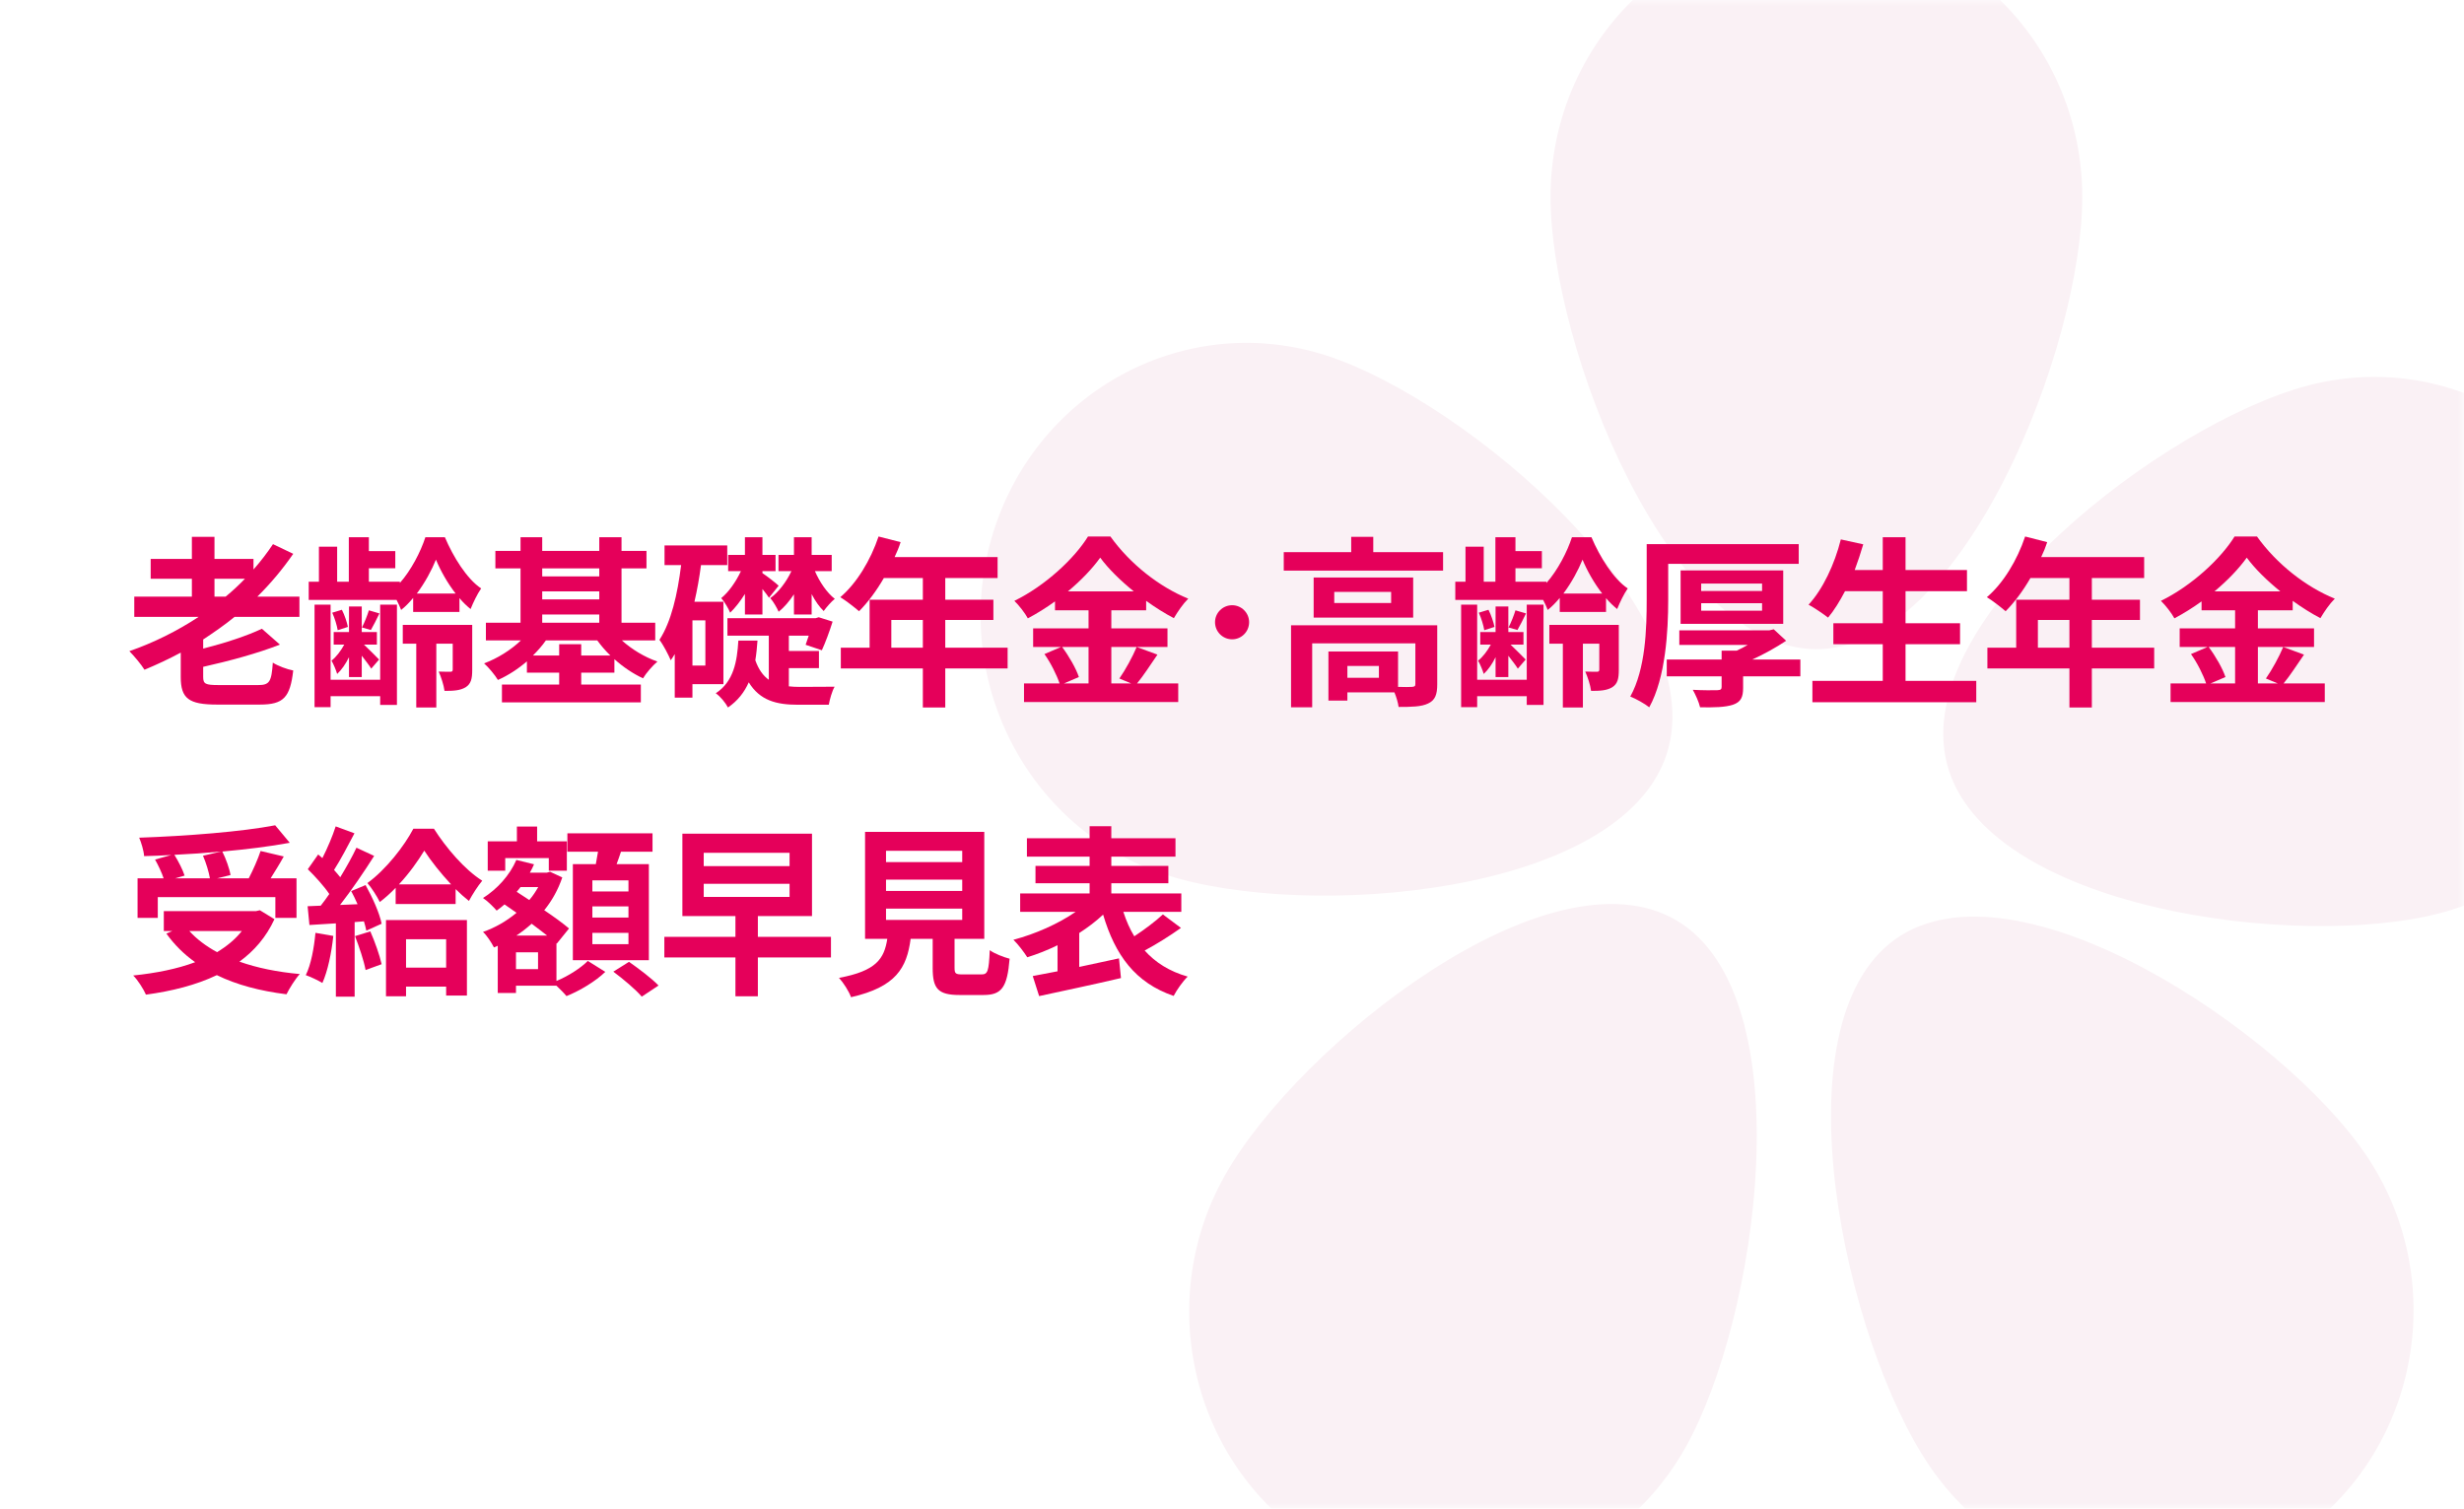 <svg width="196" height="120" viewBox="0 0 196 120" fill="none" xmlns="http://www.w3.org/2000/svg">
<path d="M0 0H196V120H0V0Z" fill="white"/>
<mask id="mask0_1861_152" style="mask-type:alpha" maskUnits="userSpaceOnUse" x="0" y="0" width="196" height="120">
<path d="M0 0H196V120H0V0Z" fill="white"/>
</mask>
<g mask="url(#mask0_1861_152)">
<path fill-rule="evenodd" clip-rule="evenodd" d="M165.634 15.662C165.634 27.626 156.166 51.637 144.487 51.637C132.808 51.637 123.34 27.626 123.34 15.662C123.34 3.699 132.808 -6 144.487 -6C156.166 -6 165.634 3.699 165.634 15.662ZM188.187 91.841C181.51 82.026 160.341 67.871 150.759 74.711C141.177 81.551 146.81 106.796 153.488 116.611C160.165 126.427 173.346 128.839 182.928 121.999C192.51 115.159 194.865 101.657 188.187 91.841ZM154.869 60.737C157.819 72.313 182.891 75.63 194.191 72.608C205.491 69.585 212.26 57.751 209.309 46.176C206.359 34.6 194.806 27.666 183.506 30.689C172.206 33.711 151.918 49.161 154.869 60.737ZM92.723 69.577C103.849 73.214 129.058 71.275 132.609 59.878C136.16 48.481 116.709 31.941 105.582 28.303C94.456 24.666 82.558 30.956 79.007 42.354C75.456 53.751 81.597 65.939 92.723 69.577ZM133.379 73.224C143.479 79.231 139.897 104.866 134.032 115.212C128.168 125.558 115.226 129.075 105.126 123.067C95.026 117.06 91.593 103.803 97.457 93.457C103.322 83.111 123.279 67.216 133.379 73.224Z" fill="#FAF1F5"/>
</g>
<path d="M92.503 72.736L93.939 73.809C93.025 74.462 91.952 75.129 91.053 75.607C91.909 76.564 93.04 77.275 94.475 77.681C94.098 78.043 93.605 78.739 93.359 79.218C90.299 78.174 88.704 75.97 87.747 72.751C87.196 73.273 86.544 73.766 85.848 74.215V76.912C86.877 76.695 87.965 76.463 89.009 76.231L89.168 77.797C86.892 78.333 84.456 78.841 82.658 79.232L82.15 77.637C82.716 77.536 83.397 77.405 84.122 77.26V75.187C83.325 75.578 82.513 75.897 81.715 76.144C81.469 75.752 80.976 75.1 80.613 74.752C82.339 74.302 84.195 73.476 85.558 72.533H81.15V71.069H86.674V70.257H82.368V68.879H86.674V68.14H81.686V66.675H86.674V65.718H88.4V66.675H93.504V68.14H88.4V68.879H92.938V70.257H88.4V71.069H93.968V72.533H89.357C89.589 73.244 89.864 73.882 90.227 74.476C91.039 73.94 91.909 73.287 92.503 72.736Z" fill="#E5005A"/>
<path d="M70.479 72.272V73.171H76.54V72.272H70.479ZM70.479 69.967V70.866H76.54V69.967H70.479ZM70.479 67.676V68.575H76.54V67.676H70.479ZM76.569 77.507H78.077C78.57 77.507 78.657 77.26 78.73 75.579C79.092 75.854 79.861 76.144 80.31 76.26C80.122 78.551 79.672 79.145 78.237 79.145H76.323C74.597 79.145 74.191 78.624 74.191 76.999V74.68H72.437C72.132 76.985 71.277 78.507 67.695 79.32C67.536 78.856 67.072 78.145 66.738 77.782C69.711 77.231 70.334 76.26 70.581 74.68H68.812V66.168H78.295V74.68H75.931V76.985C75.931 77.449 76.018 77.507 76.569 77.507Z" fill="#E5005A"/>
<path d="M55.978 70.3V71.344H62.807V70.3H55.978ZM55.978 67.835V68.894H62.807V67.835H55.978ZM66.099 74.52V76.159H60.284V79.247H58.501V76.159H52.846V74.52H58.501V72.867H54.281V66.313H64.591V72.867H60.284V74.52H66.099Z" fill="#E5005A"/>
<path d="M49.991 70.909V70.025H47.12V70.909H49.991ZM49.991 72.983V72.098H47.12V72.983H49.991ZM49.991 75.1V74.201H47.12V75.1H49.991ZM45.568 68.734H47.395C47.453 68.415 47.511 68.067 47.569 67.748H45.133V66.284H51.905V67.748H49.396C49.28 68.096 49.164 68.43 49.048 68.734H51.615V76.376H45.568V68.734ZM40.189 68.256V69.256H38.797V66.922H41.117V65.747H42.726V66.922H45.09V69.256H43.654V68.256H40.189ZM42.799 77.086V75.752H41.044V77.086H42.799ZM41.073 74.418H43.524C43.161 74.128 42.726 73.809 42.291 73.476C41.9 73.824 41.494 74.143 41.073 74.418ZM42.813 70.561H41.407C41.305 70.692 41.204 70.808 41.102 70.938L42.103 71.591C42.378 71.272 42.61 70.924 42.813 70.561ZM44.263 75.027V78.029C45.22 77.637 46.235 76.97 46.757 76.434L48.149 77.304C47.395 78.043 46.119 78.812 45.061 79.232C44.872 79 44.553 78.681 44.263 78.406H41.044V78.986H39.594V75.23L39.29 75.361C39.101 74.984 38.724 74.404 38.42 74.128C39.377 73.795 40.29 73.273 41.088 72.606L40.131 71.939C39.928 72.113 39.725 72.287 39.507 72.432C39.275 72.156 38.739 71.634 38.42 71.431C39.551 70.721 40.551 69.619 41.073 68.401L42.48 68.749C42.378 68.981 42.277 69.198 42.146 69.416H43.495L43.756 69.343L44.727 69.793C44.394 70.779 43.901 71.649 43.292 72.403C44.075 72.925 44.785 73.447 45.264 73.853L44.292 75.056L44.263 75.027ZM48.787 77.289L50.034 76.506C50.803 77.043 51.861 77.84 52.383 78.391L51.049 79.276C50.585 78.725 49.57 77.869 48.787 77.289Z" fill="#E5005A"/>
<path d="M25.093 74.201L26.514 74.447C26.369 75.81 26.064 77.26 25.644 78.188C25.339 78 24.701 77.695 24.324 77.565C24.745 76.709 24.977 75.419 25.093 74.201ZM28.239 74.462L29.457 74.085C29.82 74.911 30.197 75.97 30.356 76.695L29.08 77.159C28.95 76.434 28.573 75.317 28.239 74.462ZM27.935 70.88L29.08 70.402C29.631 71.388 30.197 72.649 30.356 73.476L29.138 74.027C29.095 73.809 29.037 73.563 28.95 73.287L28.21 73.345V79.276H26.717V73.447L24.614 73.577L24.469 72.084L25.513 72.04C25.731 71.765 25.963 71.446 26.195 71.112C25.774 70.489 25.078 69.72 24.484 69.14L25.31 67.966C25.412 68.053 25.528 68.154 25.644 68.256C26.05 67.458 26.456 66.501 26.702 65.733L28.196 66.284C27.674 67.27 27.094 68.386 26.572 69.198C26.76 69.401 26.92 69.604 27.065 69.778C27.558 68.966 28.022 68.14 28.355 67.429L29.762 68.082C28.964 69.343 27.964 70.808 27.05 71.982L28.442 71.924C28.283 71.562 28.109 71.199 27.935 70.88ZM35.489 74.708H32.299V76.97H35.489V74.708ZM30.704 79.247V73.186H37.142V79.189H35.489V78.478H32.299V79.247H30.704ZM31.734 70.344H35.881C35.054 69.459 34.271 68.473 33.749 67.661C33.256 68.473 32.56 69.459 31.734 70.344ZM32.879 65.921H34.518C35.489 67.444 36.954 69.169 38.36 70.054C37.998 70.489 37.592 71.127 37.302 71.663C36.954 71.388 36.591 71.069 36.243 70.721V71.91H31.473V70.619C31.067 71.04 30.646 71.417 30.211 71.75C29.994 71.301 29.559 70.619 29.225 70.242C30.69 69.184 32.169 67.284 32.879 65.921Z" fill="#E5005A"/>
<path d="M16.147 68.067L17.583 67.734C16.365 67.85 15.103 67.937 13.871 67.995C14.204 68.531 14.538 69.184 14.683 69.648L13.929 69.865H16.698C16.611 69.358 16.394 68.633 16.147 68.067ZM12.551 71.359V73.012H10.942V69.865H13.015C12.87 69.416 12.595 68.836 12.334 68.372L13.624 68.01C12.899 68.053 12.16 68.082 11.464 68.097C11.435 67.662 11.232 67.009 11.072 66.632C14.886 66.501 19.25 66.153 21.889 65.646L23.049 67.038C21.483 67.328 19.613 67.56 17.684 67.734C17.974 68.314 18.25 69.082 18.337 69.605L17.264 69.865H19.787C20.135 69.198 20.512 68.343 20.729 67.691L22.571 68.126C22.237 68.734 21.86 69.329 21.527 69.865H23.586V73.012H21.904V71.359H12.551ZM19.236 74.056H15.06C15.654 74.709 16.394 75.26 17.264 75.738C18.032 75.274 18.714 74.723 19.236 74.056ZM20.671 72.403L21.831 73.114C21.179 74.534 20.222 75.636 19.047 76.492C20.439 76.985 22.063 77.319 23.847 77.478C23.484 77.87 23.02 78.624 22.788 79.088C20.686 78.826 18.815 78.334 17.249 77.565C15.582 78.362 13.653 78.841 11.609 79.117C11.435 78.71 10.956 77.942 10.594 77.594C12.406 77.406 14.088 77.072 15.524 76.535C14.639 75.912 13.871 75.144 13.233 74.259L13.711 74.056H13.03V72.475H20.352L20.671 72.403Z" fill="#E5005A"/>
<path d="M177.792 51.462H175.69C176.241 52.201 176.806 53.187 177.024 53.854L175.835 54.362H177.792V51.462ZM176.154 47.039H181.388C180.315 46.169 179.358 45.227 178.72 44.357C178.097 45.227 177.198 46.169 176.154 47.039ZM181.62 51.462L183.273 52.071C182.722 52.868 182.157 53.753 181.649 54.362H184.926V55.841H172.659V54.362H175.487C175.269 53.709 174.791 52.738 174.283 52.027L175.603 51.462H173.384V49.983H177.792V48.547H175.124V47.837C174.443 48.33 173.703 48.794 172.964 49.185C172.746 48.779 172.268 48.156 171.891 47.793C174.356 46.59 176.676 44.415 177.749 42.675H179.532C181.098 44.864 183.433 46.691 185.724 47.619C185.289 48.054 184.897 48.634 184.578 49.171C183.853 48.794 183.099 48.315 182.374 47.793V48.547H179.605V49.983H184.071V51.462H179.605V54.362H181.185L180.243 53.97C180.721 53.289 181.301 52.23 181.62 51.462Z" fill="#E5005A"/>
<path d="M162.105 51.52H164.613V49.316H162.105V51.52ZM171.356 51.52V53.173H166.397V56.276H164.613V53.173H158.088V51.52H160.379V47.706H164.613V45.981H161.51C160.916 47.01 160.22 47.938 159.538 48.62C159.205 48.33 158.465 47.75 158.045 47.503C159.35 46.401 160.466 44.545 161.09 42.675L162.844 43.124C162.714 43.53 162.554 43.922 162.366 44.313H170.558V45.981H166.397V47.706H170.225V49.316H166.397V51.52H171.356Z" fill="#E5005A"/>
<path d="M151.577 54.159H157.203V55.855H144.168V54.159H149.765V51.244H145.835V49.577H149.765V47.025H146.763C146.343 47.822 145.893 48.562 145.415 49.127C145.067 48.852 144.298 48.33 143.863 48.098C144.994 46.88 145.937 44.879 146.43 42.907L148.213 43.298C148.01 43.994 147.778 44.676 147.532 45.343H149.765V42.733H151.577V45.343H156.464V47.025H151.577V49.577H155.913V51.244H151.577V54.159Z" fill="#E5005A"/>
<path d="M132.698 44.85V47.721C132.698 50.2 132.495 53.898 131.19 56.261C130.856 55.986 130.102 55.565 129.682 55.406C130.9 53.216 130.987 49.997 130.987 47.721V43.284H143.08V44.85H132.698ZM135.322 47.982V48.576H140.165V47.982H135.322ZM135.322 46.416V47.01H140.165V46.416H135.322ZM141.847 49.62H133.684V45.372H141.847V49.62ZM143.21 52.462V53.796H138.657V54.71C138.657 55.478 138.469 55.841 137.845 56.058C137.222 56.261 136.381 56.276 135.235 56.261C135.134 55.826 134.873 55.261 134.655 54.869C135.424 54.913 136.381 54.913 136.627 54.898C136.874 54.884 136.946 54.826 136.946 54.637V53.796H132.582V52.462H136.946V51.752H138.15C138.44 51.621 138.744 51.462 139.02 51.302H133.582V50.142H140.731L141.093 50.055L142.079 50.969C141.296 51.491 140.339 52.027 139.382 52.462H143.21Z" fill="#E5005A"/>
<path d="M121.446 54.072V48.098H122.78V56.073H121.446V55.377H117.502V56.247H116.226V48.098H117.502V54.072H121.446ZM118.966 53.854V52.274C118.705 52.81 118.372 53.289 118.024 53.608C117.937 53.303 117.734 52.825 117.574 52.549C117.937 52.274 118.314 51.781 118.589 51.273H117.748V50.273H118.966V48.243H119.981V50.273H121.185V51.273H120.155C120.532 51.636 121.17 52.259 121.359 52.462L120.735 53.187C120.59 52.941 120.271 52.535 119.981 52.158V53.854H118.966ZM118.879 49.867L118.067 50.128C118.009 49.765 117.835 49.171 117.632 48.736L118.401 48.504C118.618 48.924 118.807 49.504 118.879 49.867ZM120.547 48.547L121.388 48.794C121.141 49.301 120.909 49.765 120.706 50.113L119.996 49.91C120.199 49.519 120.431 48.939 120.547 48.547ZM124.36 47.213H127.449C126.782 46.358 126.231 45.357 125.883 44.516C125.549 45.343 125.013 46.343 124.36 47.213ZM124.07 48.678V47.561C123.766 47.924 123.447 48.257 123.113 48.518C123.026 48.286 122.896 47.996 122.751 47.721H115.762V46.271H116.574V43.487H118.024V46.271H118.952V42.733H120.547V43.835H122.649V45.198H120.547V46.271H123.012V46.372C123.911 45.357 124.665 43.893 125.042 42.733H126.593C127.26 44.299 128.333 46.039 129.479 46.807C129.174 47.242 128.855 47.909 128.638 48.446C128.333 48.199 128.029 47.909 127.753 47.576V48.678H124.07ZM128.768 49.707V53.289C128.768 53.97 128.681 54.391 128.246 54.666C127.811 54.927 127.289 54.956 126.564 54.956C126.506 54.492 126.289 53.84 126.1 53.419C126.492 53.434 126.912 53.434 127.043 53.434C127.173 53.434 127.217 53.376 127.217 53.26V51.201H125.912V56.276H124.317V51.201H123.244V49.707H128.768Z" fill="#E5005A"/>
<path d="M109.686 53.912V52.97H107.178V53.912H109.686ZM114.326 49.736V54.434C114.326 55.232 114.167 55.696 113.601 55.957C113.065 56.218 112.296 56.232 111.252 56.232C111.209 55.899 111.078 55.449 110.919 55.072H107.178V55.725H105.67V51.824H111.209V54.637C111.702 54.652 112.151 54.652 112.311 54.637C112.528 54.623 112.586 54.579 112.586 54.405V51.172H104.379V56.261H102.697V49.736H114.326ZM110.658 47.967V47.083H106.134V47.967H110.658ZM104.495 45.937H112.412V49.127H104.495V45.937ZM109.237 43.922H114.79V45.386H102.117V43.922H107.482V42.704H109.237V43.922Z" fill="#E5005A"/>
<path d="M98.013 48.141C98.753 48.141 99.362 48.75 99.362 49.49C99.362 50.244 98.753 50.853 98.013 50.853C97.259 50.853 96.65 50.244 96.65 49.49C96.65 48.75 97.259 48.141 98.013 48.141Z" fill="#E5005A"/>
<path d="M86.589 51.462H84.487C85.037 52.201 85.603 53.187 85.82 53.854L84.632 54.362H86.589V51.462ZM84.951 47.039H90.185C89.112 46.169 88.155 45.227 87.517 44.357C86.894 45.227 85.995 46.169 84.951 47.039ZM90.417 51.462L92.07 52.071C91.519 52.868 90.954 53.753 90.446 54.362H93.723V55.841H81.456V54.362H84.284C84.066 53.709 83.588 52.738 83.08 52.027L84.4 51.462H82.181V49.983H86.589V48.547H83.921V47.837C83.24 48.33 82.5 48.794 81.76 49.185C81.543 48.779 81.064 48.156 80.688 47.793C83.153 46.59 85.472 44.415 86.546 42.675H88.329C89.895 44.864 92.23 46.691 94.52 47.619C94.085 48.054 93.694 48.634 93.375 49.171C92.65 48.794 91.896 48.315 91.171 47.793V48.547H88.401V49.983H92.868V51.462H88.401V54.362H89.982L89.04 53.97C89.518 53.289 90.098 52.23 90.417 51.462Z" fill="#E5005A"/>
<path d="M70.9 51.52H73.408V49.316H70.9V51.52ZM80.151 51.52V53.173H75.192V56.276H73.408V53.173H66.883V51.52H69.174V47.706H73.408V45.981H70.305C69.711 47.01 69.015 47.938 68.333 48.62C68 48.33 67.26 47.75 66.84 47.503C68.145 46.401 69.261 44.545 69.885 42.675L71.639 43.124C71.509 43.53 71.349 43.922 71.161 44.313H79.353V45.981H75.192V47.706H79.02V49.316H75.192V51.52H80.151Z" fill="#E5005A"/>
<path d="M63.156 48.881V47.271C62.794 47.822 62.373 48.315 61.938 48.663C61.808 48.359 61.518 47.851 61.271 47.576C61.909 47.126 62.547 46.3 62.953 45.43H61.924V44.139H63.156V42.733H64.563V44.139H66.158V45.43H64.824C65.201 46.3 65.781 47.155 66.404 47.634C66.129 47.851 65.737 48.301 65.52 48.605C65.172 48.272 64.838 47.793 64.563 47.257V48.881H63.156ZM59.256 48.881V47.242C58.893 47.822 58.487 48.344 58.081 48.736C57.951 48.402 57.617 47.851 57.371 47.576C57.951 47.112 58.545 46.271 58.937 45.43H57.922V44.139H59.256V42.733H60.648V44.139H61.692V45.43H60.648V45.589C60.923 45.763 61.735 46.387 61.938 46.59L61.17 47.547C61.054 47.373 60.865 47.112 60.648 46.851V48.881H59.256ZM56.109 52.941V49.345H55.08V52.941H56.109ZM57.545 54.42H55.08V55.493H53.673V52.027C53.572 52.201 53.47 52.361 53.354 52.52C53.195 52.129 52.76 51.288 52.455 50.896C53.398 49.446 53.891 47.271 54.181 44.951H52.861V43.385H57.849V44.951H55.761C55.631 45.952 55.457 46.923 55.239 47.866H57.545V54.42ZM62.75 53.144V54.594C63.011 54.623 63.287 54.637 63.577 54.637C64.012 54.637 65.81 54.623 66.39 54.623C66.187 54.956 65.998 55.652 65.926 56.058H63.475C61.735 56.058 60.445 55.71 59.56 54.275C59.212 55.058 58.69 55.739 57.907 56.276C57.719 55.913 57.298 55.391 56.936 55.145C58.371 54.202 58.632 52.607 58.734 50.954H60.256C60.213 51.491 60.169 52.013 60.082 52.52C60.343 53.26 60.706 53.753 61.155 54.072V50.563H57.864V49.171H64.882L65.128 49.098L66.23 49.446C65.984 50.229 65.65 51.128 65.375 51.723L64.084 51.288C64.157 51.085 64.244 50.838 64.331 50.563H62.75V51.781H65.143V53.144H62.75Z" fill="#E5005A"/>
<path d="M46.234 52.143H48.554C48.163 51.766 47.815 51.36 47.51 50.94H43.421C43.131 51.36 42.769 51.766 42.392 52.143H44.48V51.244H46.234V52.143ZM43.131 48.881V49.533H47.67V48.881H43.131ZM47.67 45.212H43.131V45.85H47.67V45.212ZM43.131 47.039V47.677H47.67V47.039H43.131ZM52.121 50.94H49.468C50.236 51.636 51.251 52.259 52.295 52.622C51.918 52.941 51.396 53.535 51.15 53.956C50.367 53.593 49.584 53.071 48.873 52.433V53.506H46.234V54.449H50.976V55.87H39.927V54.449H44.48V53.506H41.913V52.607C41.203 53.216 40.42 53.724 39.608 54.086C39.361 53.68 38.868 53.086 38.506 52.767C39.564 52.375 40.637 51.708 41.435 50.94H38.651V49.533H41.406V45.212H39.405V43.82H41.406V42.733H43.131V43.82H47.67V42.733H49.439V43.82H51.425V45.212H49.439V49.533H52.121V50.94Z" fill="#E5005A"/>
<path d="M30.241 54.072V48.098H31.575V56.073H30.241V55.377H26.297V56.247H25.021V48.098H26.297V54.072H30.241ZM27.761 53.854V52.274C27.5 52.81 27.167 53.289 26.819 53.608C26.732 53.303 26.529 52.825 26.369 52.549C26.732 52.274 27.109 51.781 27.384 51.273H26.543V50.273H27.761V48.243H28.776V50.273H29.98V51.273H28.95C29.327 51.636 29.965 52.259 30.154 52.462L29.53 53.187C29.385 52.941 29.066 52.535 28.776 52.158V53.854H27.761ZM27.674 49.867L26.862 50.128C26.804 49.765 26.63 49.171 26.427 48.736L27.196 48.504C27.413 48.924 27.602 49.504 27.674 49.867ZM29.342 48.547L30.183 48.794C29.936 49.301 29.704 49.765 29.501 50.113L28.791 49.91C28.994 49.519 29.226 48.939 29.342 48.547ZM33.155 47.213H36.244C35.577 46.358 35.026 45.357 34.678 44.516C34.344 45.343 33.808 46.343 33.155 47.213ZM32.865 48.678V47.561C32.561 47.924 32.242 48.257 31.908 48.518C31.821 48.286 31.691 47.996 31.546 47.721H24.557V46.271H25.369V43.487H26.819V46.271H27.747V42.733H29.342V43.835H31.444V45.198H29.342V46.271H31.807V46.372C32.706 45.357 33.46 43.893 33.837 42.733H35.388C36.055 44.299 37.128 46.039 38.274 46.807C37.969 47.242 37.65 47.909 37.433 48.446C37.128 48.199 36.824 47.909 36.548 47.576V48.678H32.865ZM37.563 49.707V53.289C37.563 53.97 37.476 54.391 37.041 54.666C36.606 54.927 36.084 54.956 35.359 54.956C35.301 54.492 35.084 53.84 34.895 53.419C35.287 53.434 35.707 53.434 35.838 53.434C35.968 53.434 36.012 53.376 36.012 53.26V51.201H34.707V56.276H33.112V51.201H32.039V49.707H37.563Z" fill="#E5005A"/>
<path d="M17.061 46.039V47.46H17.945C18.496 47.01 19.004 46.532 19.482 46.039H17.061ZM23.818 49.069H18.656C17.858 49.722 17.017 50.302 16.162 50.867V51.592C17.916 51.143 19.685 50.563 20.831 50.012L22.266 51.273C20.497 51.969 18.235 52.578 16.162 53.042V53.84C16.162 54.405 16.336 54.492 17.394 54.492H20.541C21.44 54.492 21.599 54.231 21.701 52.709C22.107 52.97 22.846 53.245 23.325 53.332C23.078 55.478 22.556 56.044 20.671 56.044H17.264C15.002 56.044 14.378 55.551 14.378 53.854V51.911C13.436 52.419 12.464 52.868 11.493 53.274C11.246 52.868 10.652 52.158 10.289 51.795C12.247 51.114 14.103 50.186 15.799 49.069H10.681V47.46H15.263V46.039H11.986V44.458H15.263V42.704H17.061V44.458H20.164V45.299C20.729 44.661 21.251 43.98 21.715 43.284L23.325 44.052C22.484 45.27 21.527 46.416 20.468 47.46H23.818V49.069Z" fill="#E5005A"/>
</svg>
